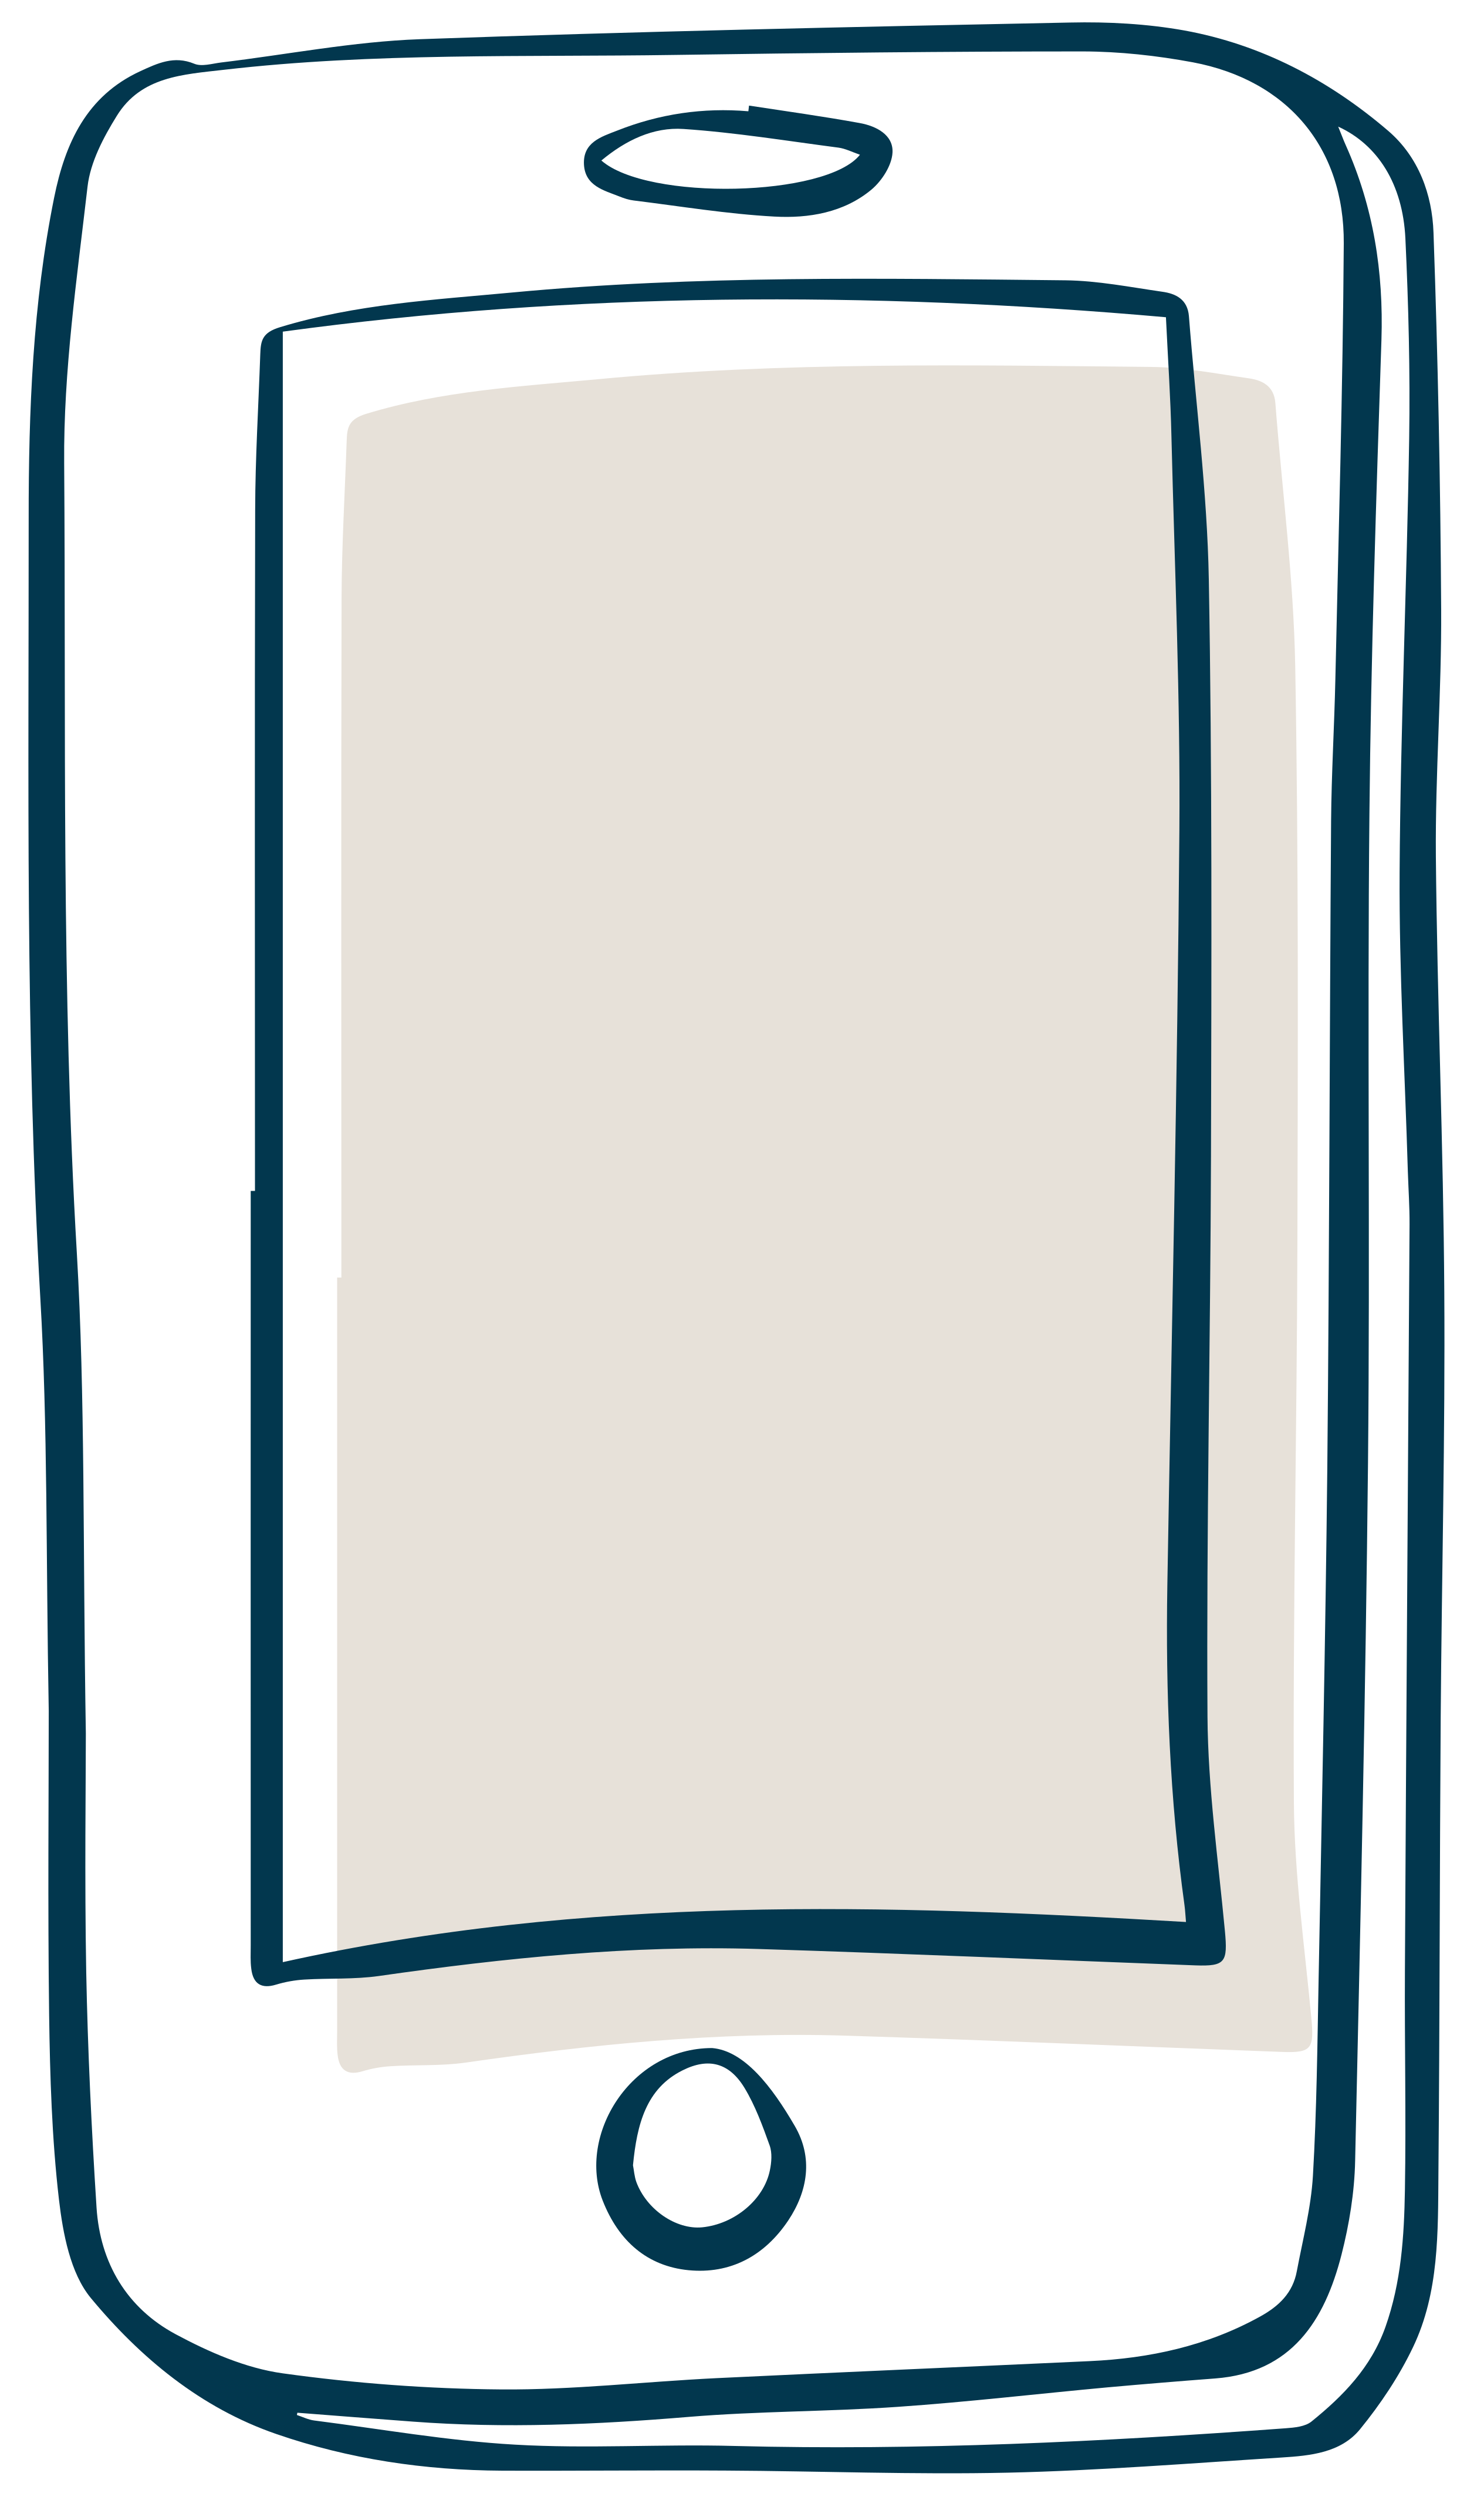 <svg version="1.2" xmlns="http://www.w3.org/2000/svg" viewBox="0 0 155 264" width="155" height="264"><defs><clipPath clipPathUnits="userSpaceOnUse" id="cp1"><path d="m-1931-4804h2880v12346h-2880z"/></clipPath><clipPath clipPathUnits="userSpaceOnUse" id="cp2"><path d="m36.07 134.91c0-23.96-0.04-47.91 0.02-71.87 0.02-5.5 0.35-11 0.54-16.5 0.05-1.42 0.2-2.27 2.09-2.85 8.02-2.44 16.28-2.88 24.5-3.65 19.46-1.84 38.98-1.49 58.48-1.29 3.42 0.03 6.84 0.72 10.25 1.2 1.44 0.21 2.66 0.82 2.8 2.6 0.72 9.26 1.93 18.51 2.1 27.78 0.36 20.3 0.28 40.61 0.23 60.91-0.05 19.72-0.49 39.43-0.37 59.15 0.05 7.55 1.13 15.11 1.84 22.66 0.31 3.3 0.05 3.75-3.11 3.63-15.38-0.57-30.77-1.24-46.16-1.72-13.46-0.42-26.81 0.94-40.11 2.85-2.6 0.37-5.27 0.21-7.9 0.38-0.99 0.06-2 0.24-2.96 0.53q-2.34 0.71-2.63-1.67c-0.11-0.8-0.06-1.63-0.06-2.45q0-39.84 0-79.69 0.22 0 0.45 0z"/></clipPath><clipPath clipPathUnits="userSpaceOnUse" id="cp3"><path d="m5.15 180.65c-0.3-16.43-0.1-30.03-0.89-43.57-1.58-27.44-1.22-54.89-1.23-82.33-0.01-11.36 0.43-22.7 2.69-33.88 1.16-5.75 3.42-10.74 9.12-13.36 1.81-0.83 3.55-1.66 5.68-0.78 0.79 0.33 1.88-0.01 2.83-0.13 7-0.84 13.98-2.21 21-2.46 22.89-0.82 45.8-1.3 68.7-1.76 4.03-0.09 8.14 0.13 12.1 0.84 8.12 1.48 15.29 5.25 21.55 10.62 3.18 2.74 4.62 6.68 4.76 10.72q0.7 19.89 0.81 39.8c0.05 8.68-0.63 17.36-0.56 26.03 0.14 15.36 0.8 30.71 0.89 46.06 0.1 14.99-0.27 29.98-0.38 44.97-0.11 16.03-0.1 32.06-0.24 48.09-0.05 6.22 0.08 12.57-2.68 18.34-1.47 3.08-3.43 6.01-5.59 8.66-2.04 2.51-5.28 2.81-8.3 3-9.63 0.61-19.25 1.38-28.89 1.6-9.94 0.22-19.89-0.17-29.83-0.22-7.88-0.05-15.77 0.04-23.65 0.01-8.15-0.04-16.15-1.21-23.87-3.88-7.97-2.75-14.34-8.04-19.58-14.36-2.16-2.62-2.94-6.8-3.36-10.38-0.75-6.46-0.95-13.01-1.04-19.52-0.15-11.65-0.04-23.3-0.04-32.11zm3.92 2.41c0 5.16-0.14 15.18 0.04 25.2 0.16 8.29 0.56 16.58 1.09 24.86 0.38 5.86 3.21 10.6 8.34 13.36 3.52 1.89 7.42 3.6 11.33 4.14 7.63 1.06 15.39 1.64 23.1 1.7 7.56 0.06 15.13-0.82 22.7-1.19 13.16-0.63 26.32-1.19 39.48-1.8 6.32-0.29 12.37-1.6 17.98-4.7 2-1.1 3.47-2.51 3.89-4.8 0.63-3.34 1.5-6.68 1.7-10.06 0.4-6.88 0.47-13.79 0.6-20.68 0.34-18.03 0.73-36.05 0.92-54.08 0.22-22.78 0.24-45.56 0.4-68.34 0.04-4.97 0.34-9.94 0.45-14.91 0.34-15.34 0.79-30.69 0.89-46.04 0.07-10.17-5.98-17.26-15.94-19.14-3.82-0.71-7.75-1.14-11.63-1.15-14.37 0-28.74 0.16-43.1 0.37-15.89 0.24-31.81-0.26-47.66 1.57-4.32 0.5-8.73 0.7-11.3 4.85-1.41 2.27-2.8 4.89-3.1 7.48-1.12 9.7-2.55 19.47-2.47 29.2 0.2 27.82-0.3 55.64 1.34 83.45 0.89 15.25 0.62 30.56 0.95 50.71zm22.35 71.72q-0.03 0.12-0.05 0.24c0.61 0.2 1.2 0.5 1.83 0.58 7.06 0.9 14.11 2.15 21.21 2.55 7.7 0.45 15.46-0.07 23.18 0.14 19.46 0.5 38.87-0.44 58.26-1.87 0.94-0.07 2.06-0.17 2.73-0.72 3.34-2.7 6.28-5.7 7.8-9.97 1.67-4.72 1.98-9.58 2.06-14.46 0.13-7.72-0.04-15.44 0-23.16 0.14-26.28 0.33-52.55 0.49-78.83 0.01-1.85-0.12-3.7-0.18-5.56-0.31-10.53-0.93-21.06-0.87-31.58 0.09-15.28 0.77-30.56 1.01-45.84 0.11-7.04-0.07-14.09-0.4-21.13-0.28-5.75-2.93-9.89-7.1-11.8 0.31 0.75 0.53 1.36 0.79 1.94 2.94 6.55 4.01 13.39 3.78 20.57-0.55 16.68-1.11 33.38-1.27 50.07-0.23 22.86 0.08 45.72-0.15 68.58-0.25 24.56-0.81 49.12-1.36 73.67-0.07 3.31-0.62 6.68-1.44 9.89-1.79 6.99-5.28 12.45-13.33 13.07q-5.69 0.43-11.38 0.94c-7.4 0.68-14.78 1.55-22.19 2.06-7.34 0.51-14.73 0.45-22.07 1.06-9.71 0.81-19.4 1.23-29.13 0.5q-6.11-0.46-12.22-0.94z"/></clipPath><clipPath clipPathUnits="userSpaceOnUse" id="cp4"><path d="m26.94 125.76c0-23.95-0.04-47.91 0.02-71.87 0.01-5.5 0.35-11 0.54-16.5 0.05-1.42 0.2-2.27 2.09-2.84 8.02-2.44 16.28-2.89 24.5-3.66 19.46-1.83 38.98-1.49 58.48-1.29 3.42 0.04 6.84 0.72 10.25 1.21 1.44 0.2 2.66 0.82 2.8 2.59 0.72 9.26 1.93 18.51 2.1 27.78 0.36 20.3 0.28 40.61 0.23 60.92-0.06 19.71-0.49 39.43-0.37 59.14 0.05 7.56 1.13 15.12 1.84 22.66 0.31 3.31 0.05 3.75-3.11 3.64-15.39-0.58-30.77-1.25-46.16-1.73-13.46-0.42-26.81 0.95-40.11 2.85-2.6 0.37-5.27 0.22-7.9 0.38-0.99 0.06-2 0.24-2.96 0.53q-2.34 0.72-2.63-1.66c-0.11-0.81-0.06-1.64-0.06-2.45q-0.01-39.85 0-79.7 0.22 0 0.45 0zm2.94-90.74v172.18c31.97-7.11 63.63-6.11 95.43-4.24-0.06-0.62-0.08-1.21-0.16-1.78-1.55-11.22-2-22.5-1.81-33.82 0.45-26.55 1.07-53.09 1.27-79.64 0.11-13.9-0.5-27.8-0.84-41.69-0.09-3.99-0.36-7.97-0.58-12.53-31.39-2.78-62.61-2.66-93.31 1.52z"/></clipPath><clipPath clipPathUnits="userSpaceOnUse" id="cp5"><path d="m75.24 216.27c3.39 0.29 6.29 4.02 8.73 8.22 1.97 3.37 1.37 6.9-0.68 9.98-2.55 3.81-6.18 5.68-10.53 5.26-4.33-0.42-7.39-3.04-9.08-7.35-2.7-6.9 2.94-16.11 11.56-16.11zm-8.36 12.38c0.1 0.48 0.14 1.17 0.36 1.78 1.09 2.92 4.22 5.04 6.96 4.77 3.39-0.34 6.5-2.9 7.14-6 0.18-0.85 0.26-1.87-0.02-2.64-0.75-2.09-1.53-4.22-2.65-6.07-1.62-2.68-3.82-3.23-6.54-1.87-3.87 1.92-4.83 5.71-5.25 10.03z"/></clipPath><clipPath clipPathUnits="userSpaceOnUse" id="cp6"><path d="m79.14 11.15c3.92 0.6 7.84 1.14 11.73 1.85 1.69 0.31 3.53 1.23 3.43 3.11-0.07 1.36-1.12 2.98-2.21 3.9-2.93 2.45-6.65 3.06-10.27 2.86-4.98-0.27-9.92-1.09-14.87-1.7-0.5-0.06-1-0.22-1.47-0.41-1.67-0.66-3.66-1.12-3.78-3.39-0.12-2.34 1.81-2.92 3.51-3.58q6.69-2.65 13.86-2.04 0.04-0.3 0.07-0.6zm-15.6 5.8c4.88 4.28 23.8 3.86 27.32-0.61-0.81-0.28-1.53-0.65-2.27-0.75-5.45-0.71-10.89-1.6-16.37-1.97-3.19-0.22-6.11 1.19-8.68 3.33z"/></clipPath></defs><style>.a{fill:#e7e1d9}.b{fill:#02374e}</style><g clip-path="url(#cp1)"><g clip-path="url(#cp2)"><path class="a" d="m33.6 36.2h107.3v185h-107.3z"/></g><g clip-path="url(#cp3)"><path class="b" d="m0.7 0.3h154v263h-154z"/></g><g clip-path="url(#cp4)"><path class="b" d="m24.4 27.1h107.3v185h-107.3z"/></g><g clip-path="url(#cp5)"><path class="b" d="m59 214.3h28.9v27.9h-28.9z"/></g><g clip-path="url(#cp6)"><path class="b" d="m59.6 9.1h36.8v16h-36.8z"/></g></g></svg>